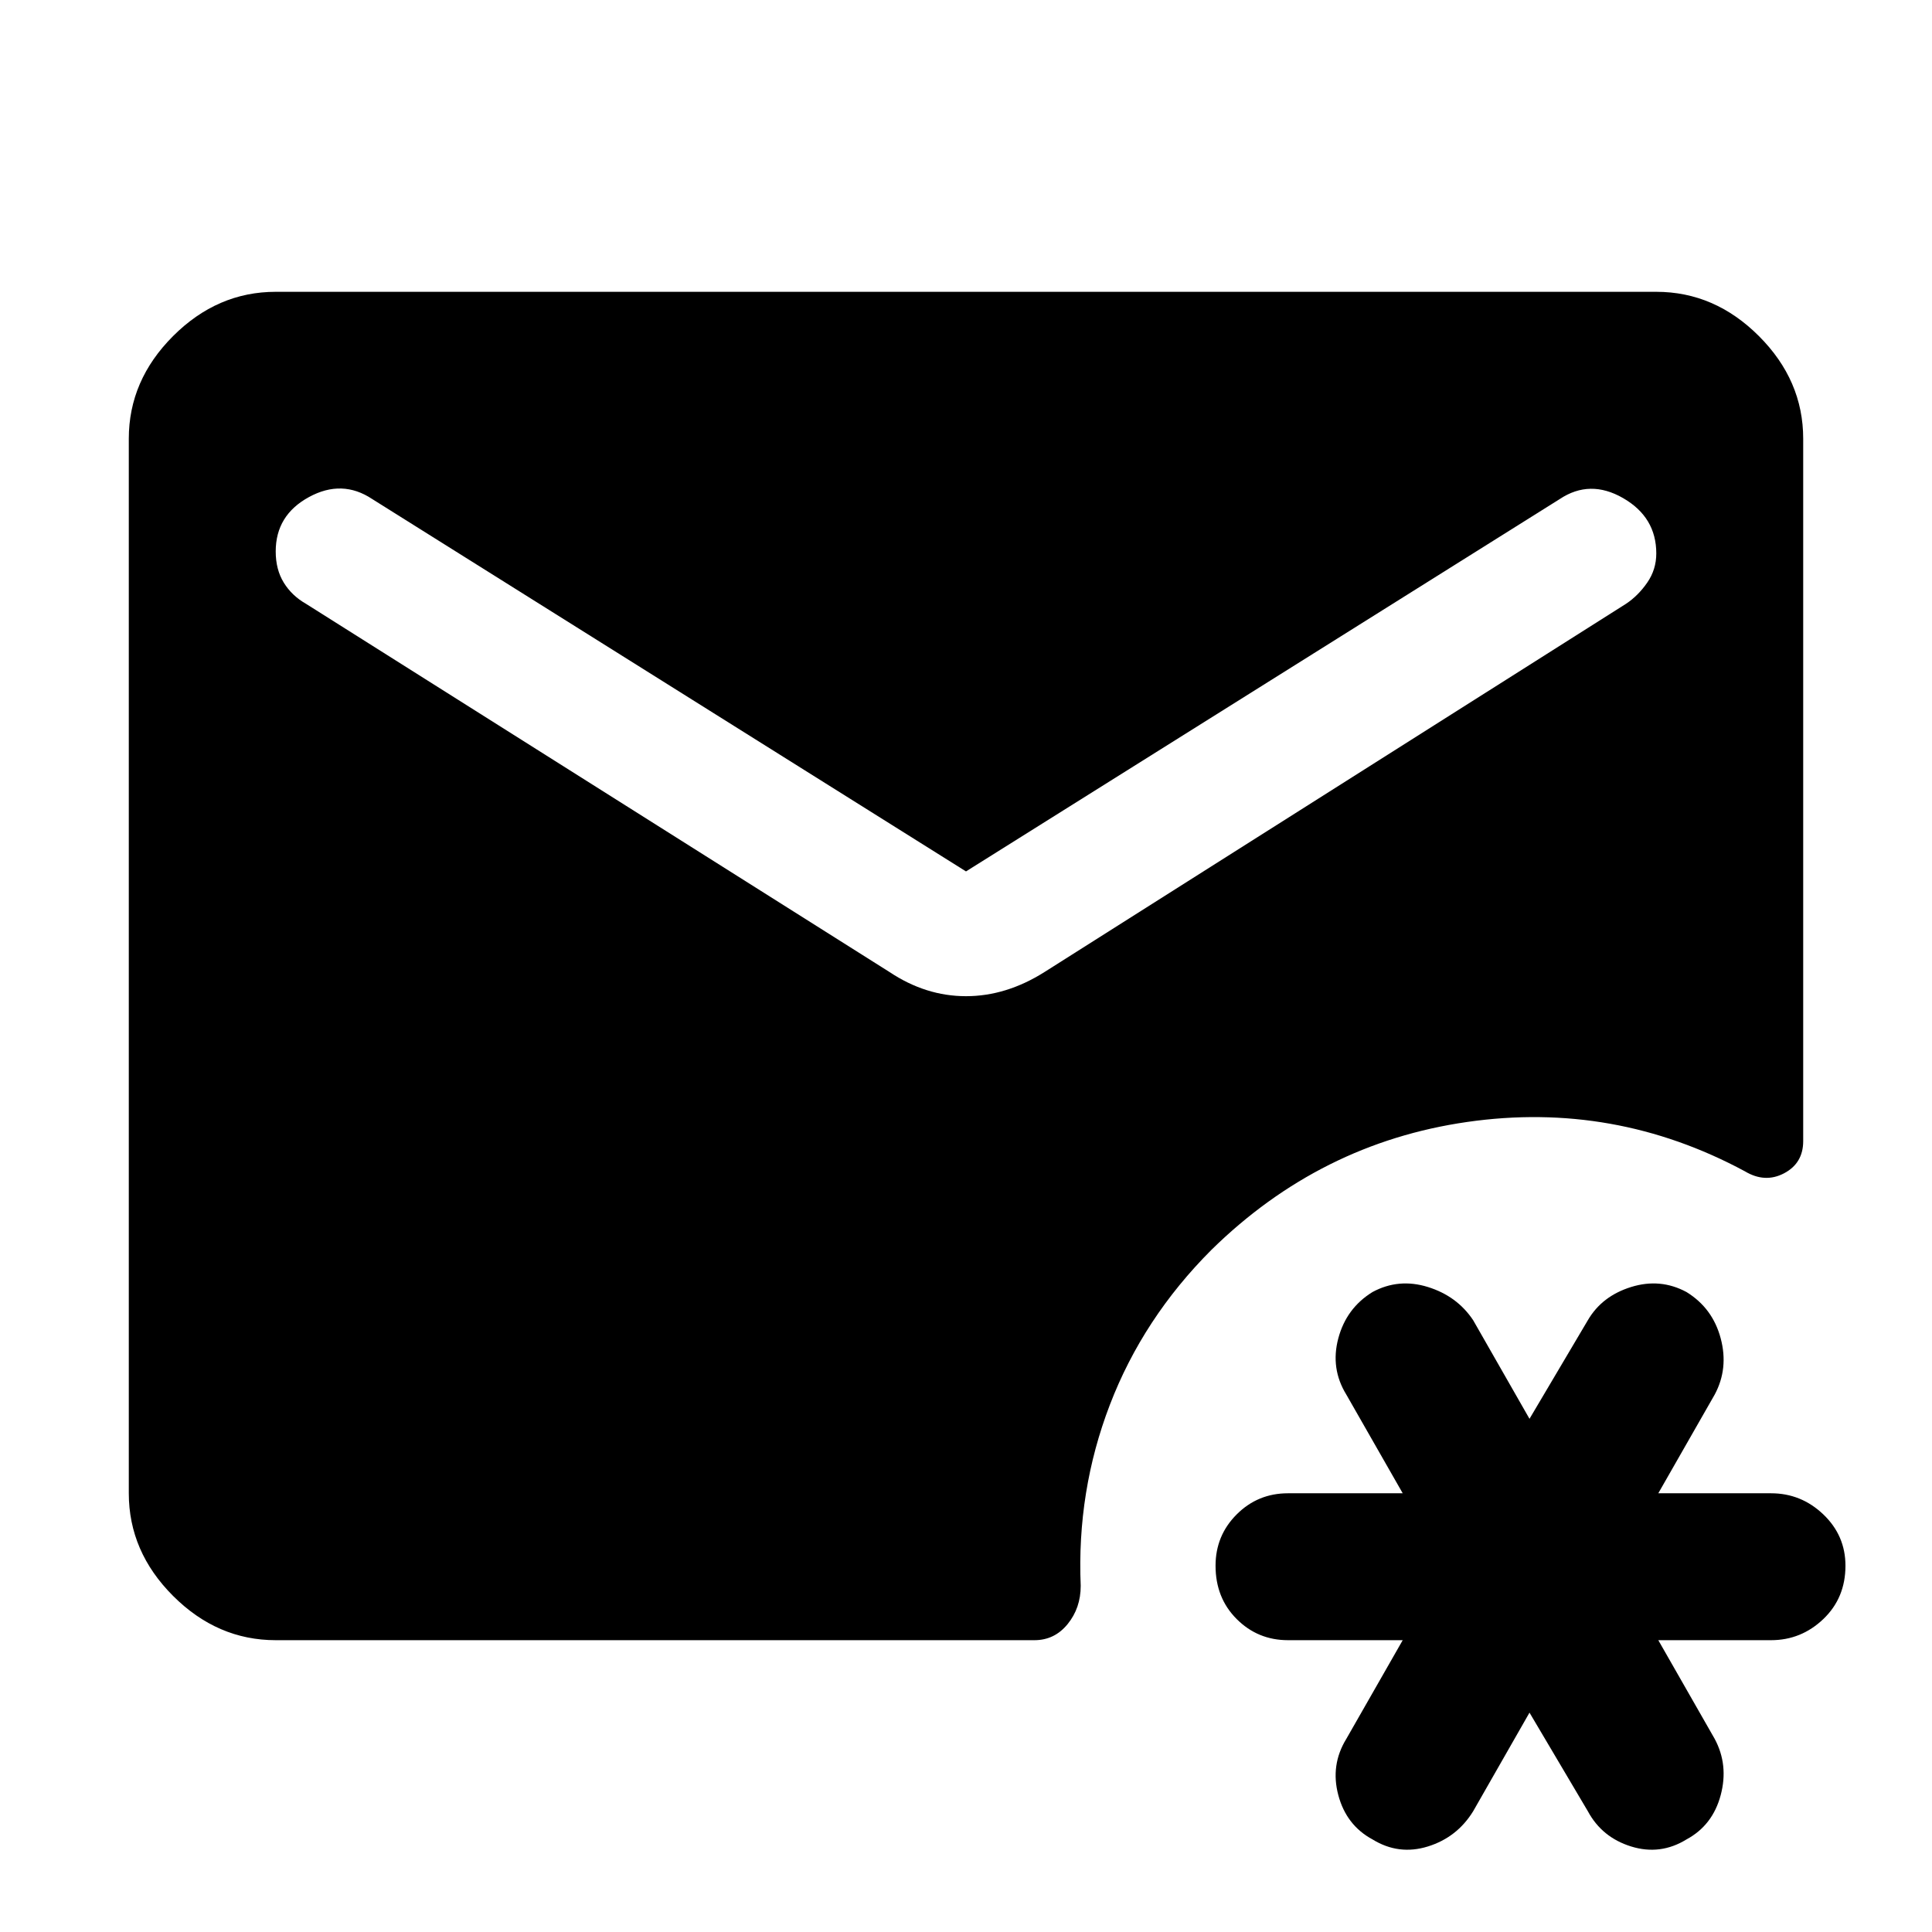 <svg xmlns="http://www.w3.org/2000/svg" height="48" viewBox="0 -960 960 960" width="48"><path d="m760-109-28 49q-8 13-22.5 17.5T682-46q-13-7-17-22t4-28l28-49h-57q-15 0-25.5-10.5T604-182q0-15 10.5-25.5T640-218h57l-28-49q-8-13-4-28t17-23q13-7 27.5-2.5T732-304l28 49 29-49q7-12 21.5-16.5T838-318q13 8 17 23t-3 28l-28 49h56q15 0 26 10.5t11 25.5q0 16-11 26.5T880-145h-56l28 49q7 13 3 28t-17 22q-13 8-27.5 3.5T789-60l-29-49ZM480-527 185-712q-15-10-31.5-1T137-686q0 9 4 15.5t11 10.5l290 183q18 12 38 12t39-12l289-183q6-4 10.5-10.5T823-685q0-18-16.5-27.5t-31.5.5L480-527ZM137-145q-29 0-51-22t-22-51v-524q0-29 22-51t51-22h686q29 0 51 22t22 51v349q0 11-9.5 16t-19.5-1q-65-35-138-24.5T602-339q-34 34-50.5 77T537-172q0 11-6.5 19t-16.5 8H137Z"/></svg>